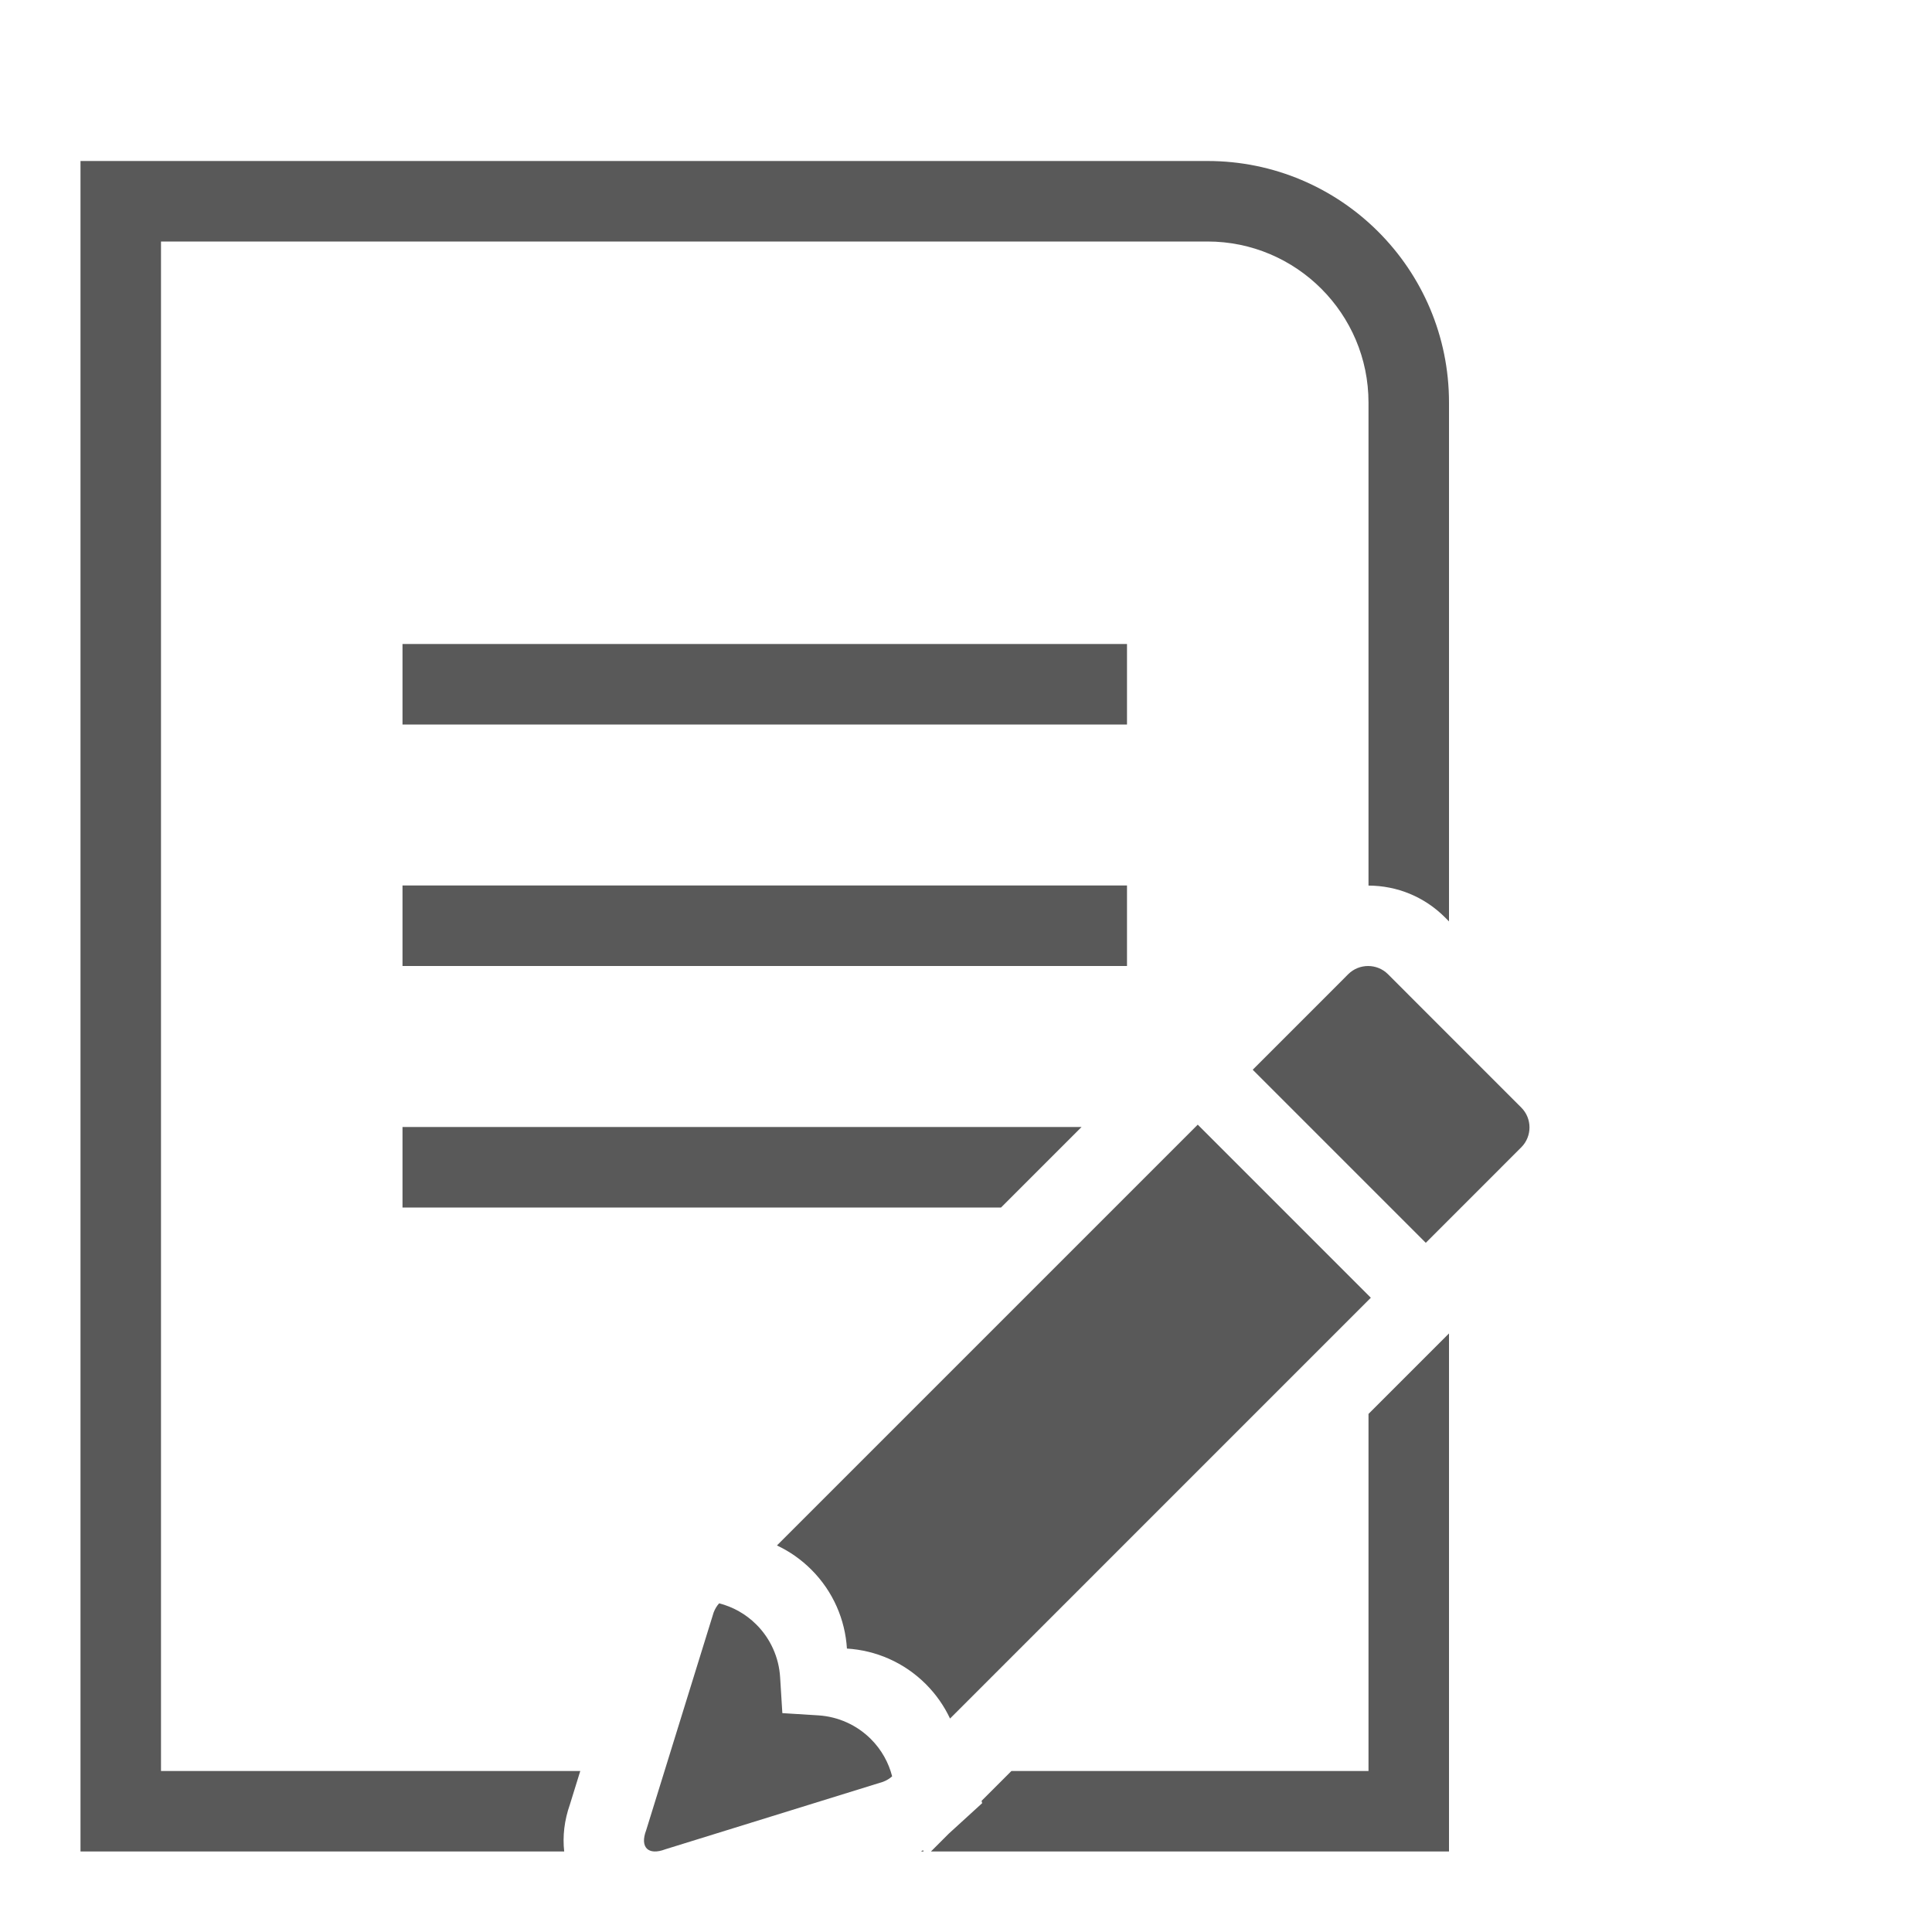 <svg xmlns="http://www.w3.org/2000/svg" width="768" height="768" viewBox="0 0 768 768"><path stroke="#449FDB" d="M0 0"/><path d="M366.077 736h1.078l-.242-.515c-.293.154-.54.367-.836.515zm-139.54-18.67l4.13-13.33H64V96h416c35.29 0 64 28.71 64 64v192.033c11.438.043 22.196 4.467 30.343 12.578l1.657 1.66V160c0-53.02-42.98-96-96-96H32v672h192.278c-.68-6.033.05-12.385 2.257-18.67zM566.77 539.287L544 562.055V704H402.058l-11.867 11.867.238.918L377.2 728.86l-7.14 7.14H576V530.057l-9.23 9.23zM160 256h288v32H160v-32zm0 96h288v32H160v-32zm0 128h237.937l32-32H160zm194.644 226.12c-1.394-5.43-4.205-10.568-8.446-14.807-5.587-5.588-13.014-8.936-20.91-9.428l-14.292-.89-.887-14.29c-.49-7.894-3.84-15.32-9.43-20.906-4.24-4.245-9.38-7.056-14.805-8.45-.865.945-1.61 2.14-2.18 3.603l-26.82 86.572c-2.607 6.81.784 10.198 7.618 7.592l86.545-26.823c1.464-.566 2.657-1.314 3.603-2.177zm242.25-242.213l7.857-7.856c4.33-4.35 4.33-11.423 0-15.753l-53.036-53.06c-2.166-2.154-5.016-3.232-7.87-3.232s-5.71 1.078-7.886 3.232l-7.857 7.88-30.125 30.124 68.795 68.793 30.123-30.125zm-120.77-16.84L308.85 614.342c4.947 2.328 9.586 5.53 13.675 9.62 8.727 8.727 13.433 19.946 14.143 31.367 11.422.706 22.64 5.413 31.37 14.14 4.088 4.092 7.29 8.73 9.617 13.68L544.93 515.87l-68.804-68.805z" fill="#595959"/></svg>